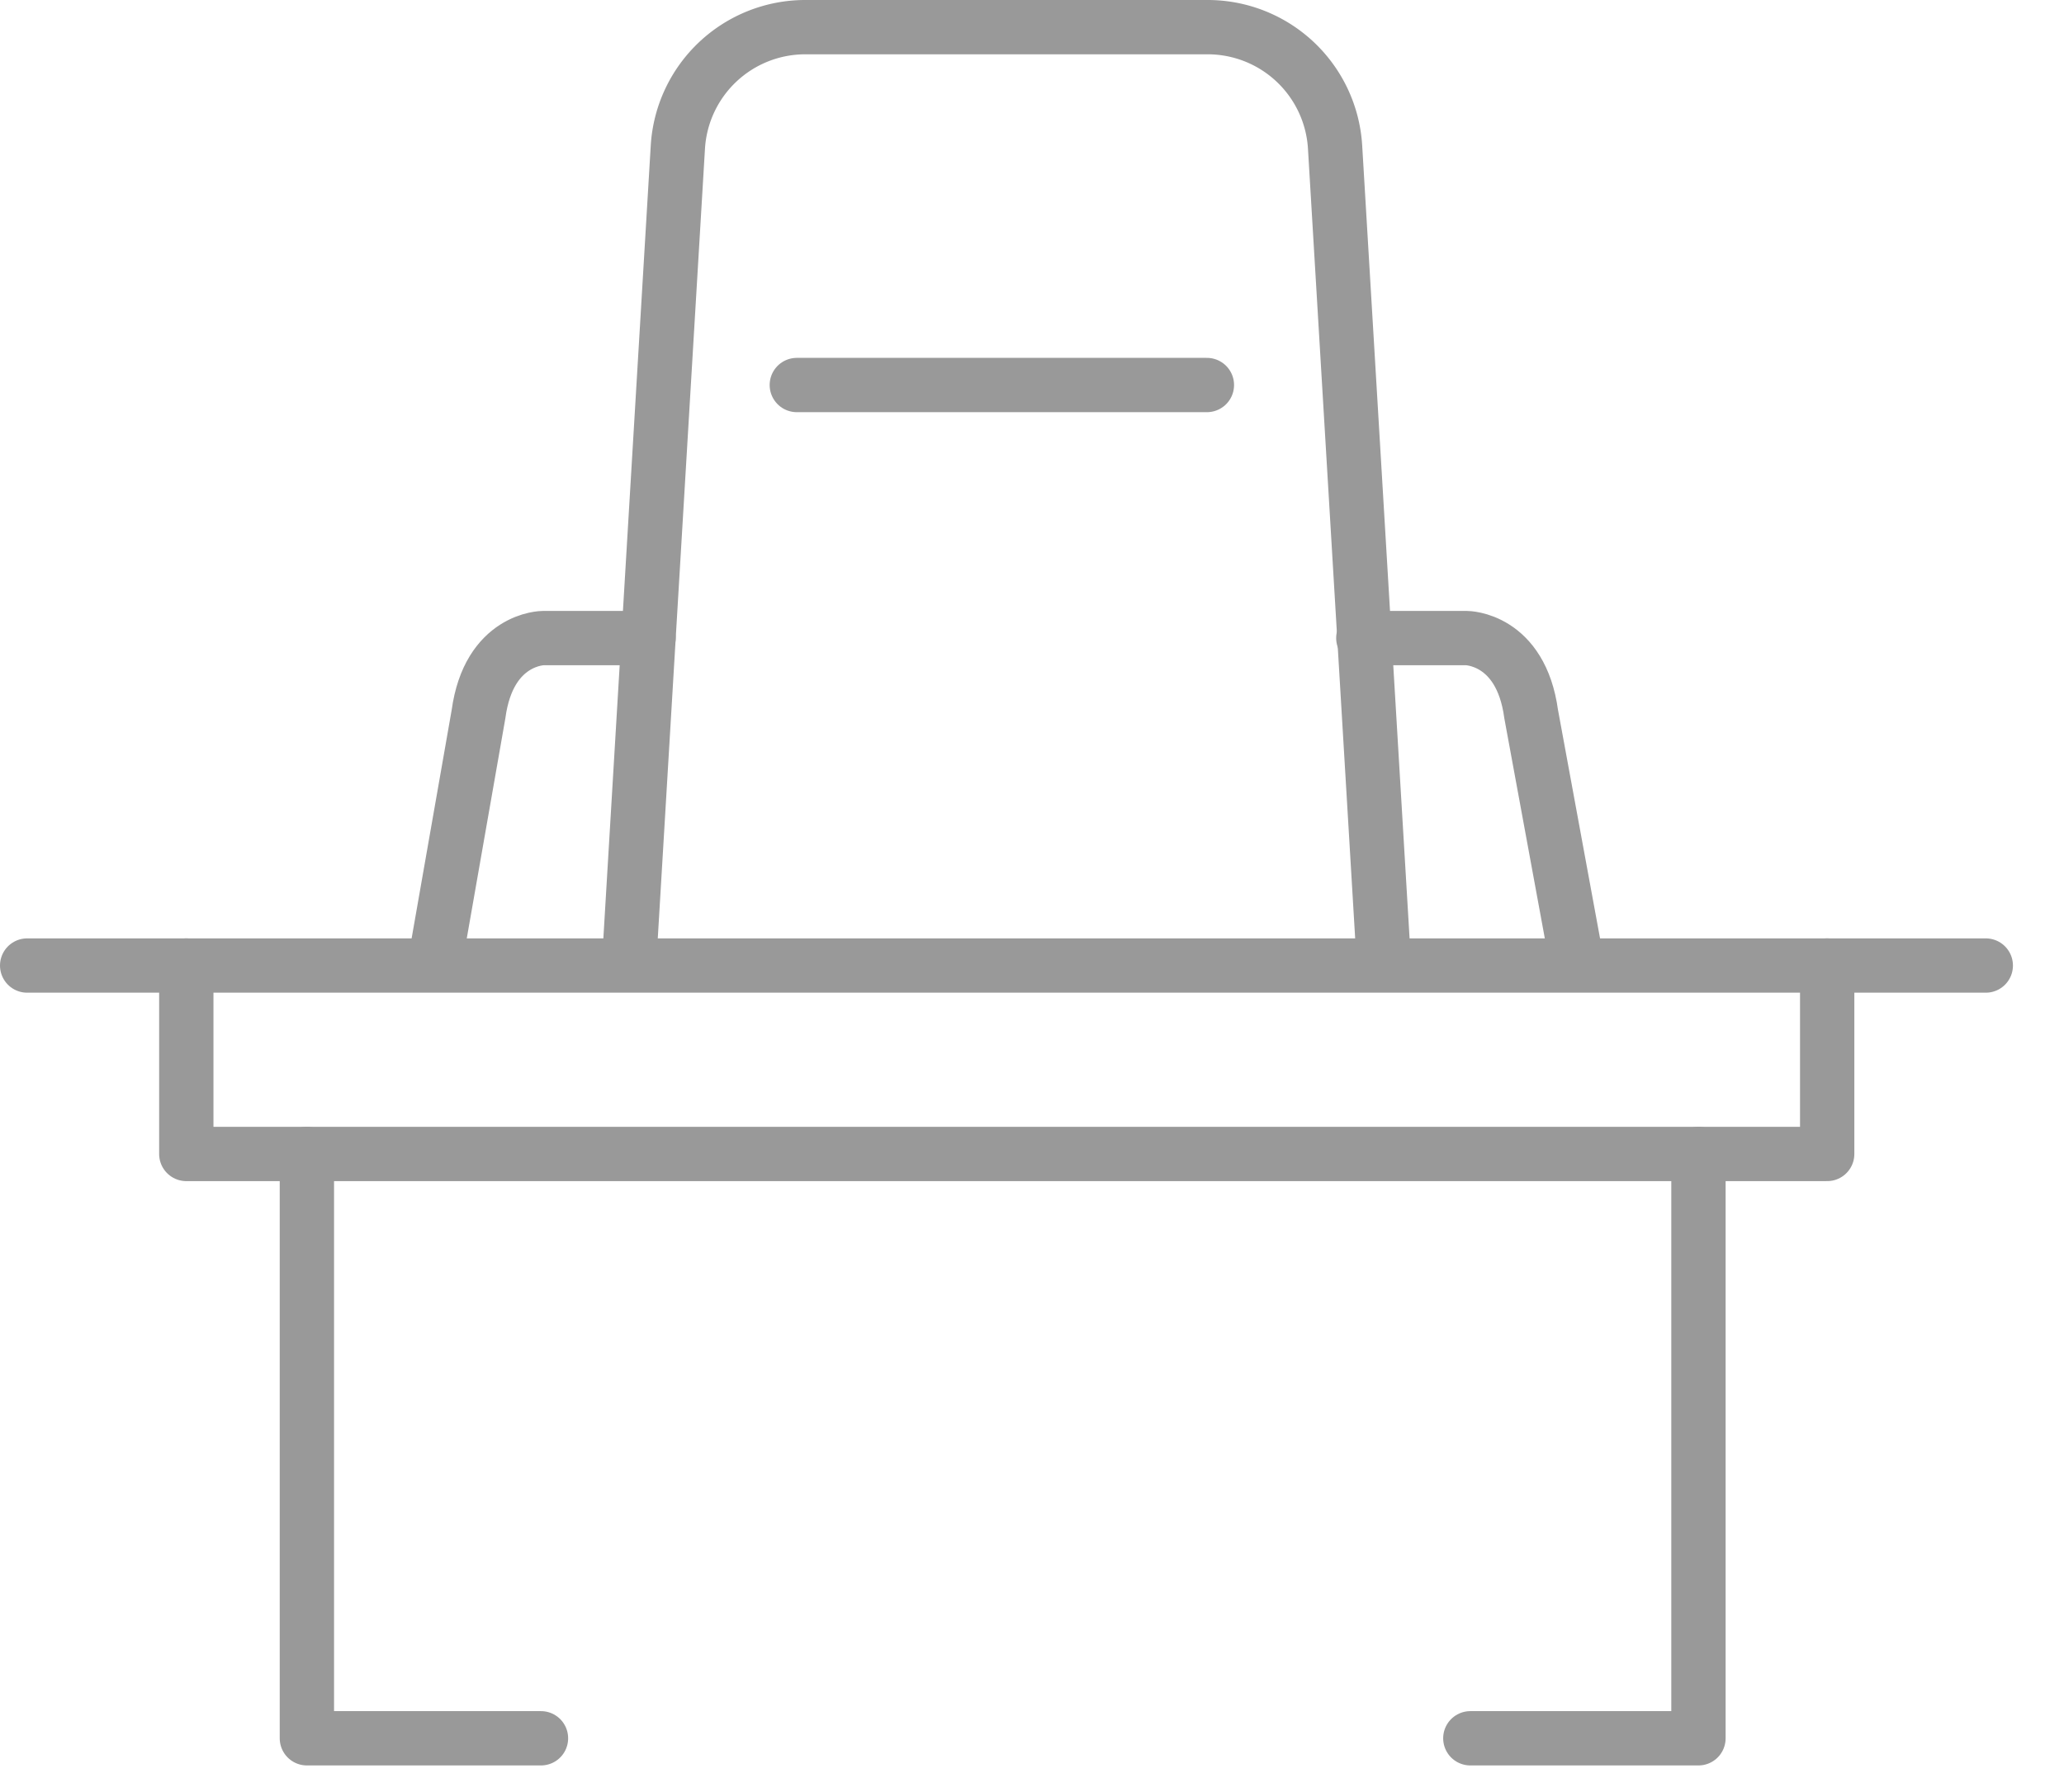 <svg xmlns="http://www.w3.org/2000/svg" width="38" height="33" viewBox="0 0 38 33">
  <g>
    <path d="M25.48,17.77l-.9-15.06A2.35,2.35,0,0,0,22.23.5H14.83a2.35,2.35,0,0,0-2.35,2.21l-.9,15.06" style="fill: none;stroke: #999;stroke-linecap: round;stroke-linejoin: round"/>
    <line x1="14.67" y1="7.09" x2="22.22" y2="7.09" style="fill: none;stroke: #999;stroke-linecap: round;stroke-linejoin: round"/>
    <path d="M11.94,11.75H10s-1,0-1.19,1.4L8,17.77" style="fill: none;stroke: #999;stroke-linecap: round;stroke-linejoin: round"/>
    <path d="M25.1,11.75H27s1,0,1.19,1.4l.85,4.62" style="fill: none;stroke: #999;stroke-linecap: round;stroke-linejoin: round"/>
    <line x1="0.5" y1="17.78" x2="36.56" y2="17.78" style="fill: none;stroke: #999;stroke-linecap: round;stroke-linejoin: round"/>
    <polyline points="3.43 17.78 3.43 21.25 5.83 21.25 33.64 21.25 33.64 17.78" style="fill: none;stroke: #999;stroke-linecap: round;stroke-linejoin: round"/>
    <polyline points="27.07 32.01 31.27 32.01 31.27 21.25" style="fill: none;stroke: #999;stroke-linecap: round;stroke-linejoin: round"/>
    <polyline points="5.65 21.25 5.65 32.01 9.96 32.01" style="fill: none;stroke: #999;stroke-linecap: round;stroke-linejoin: round"/>
  </g>
</svg>
